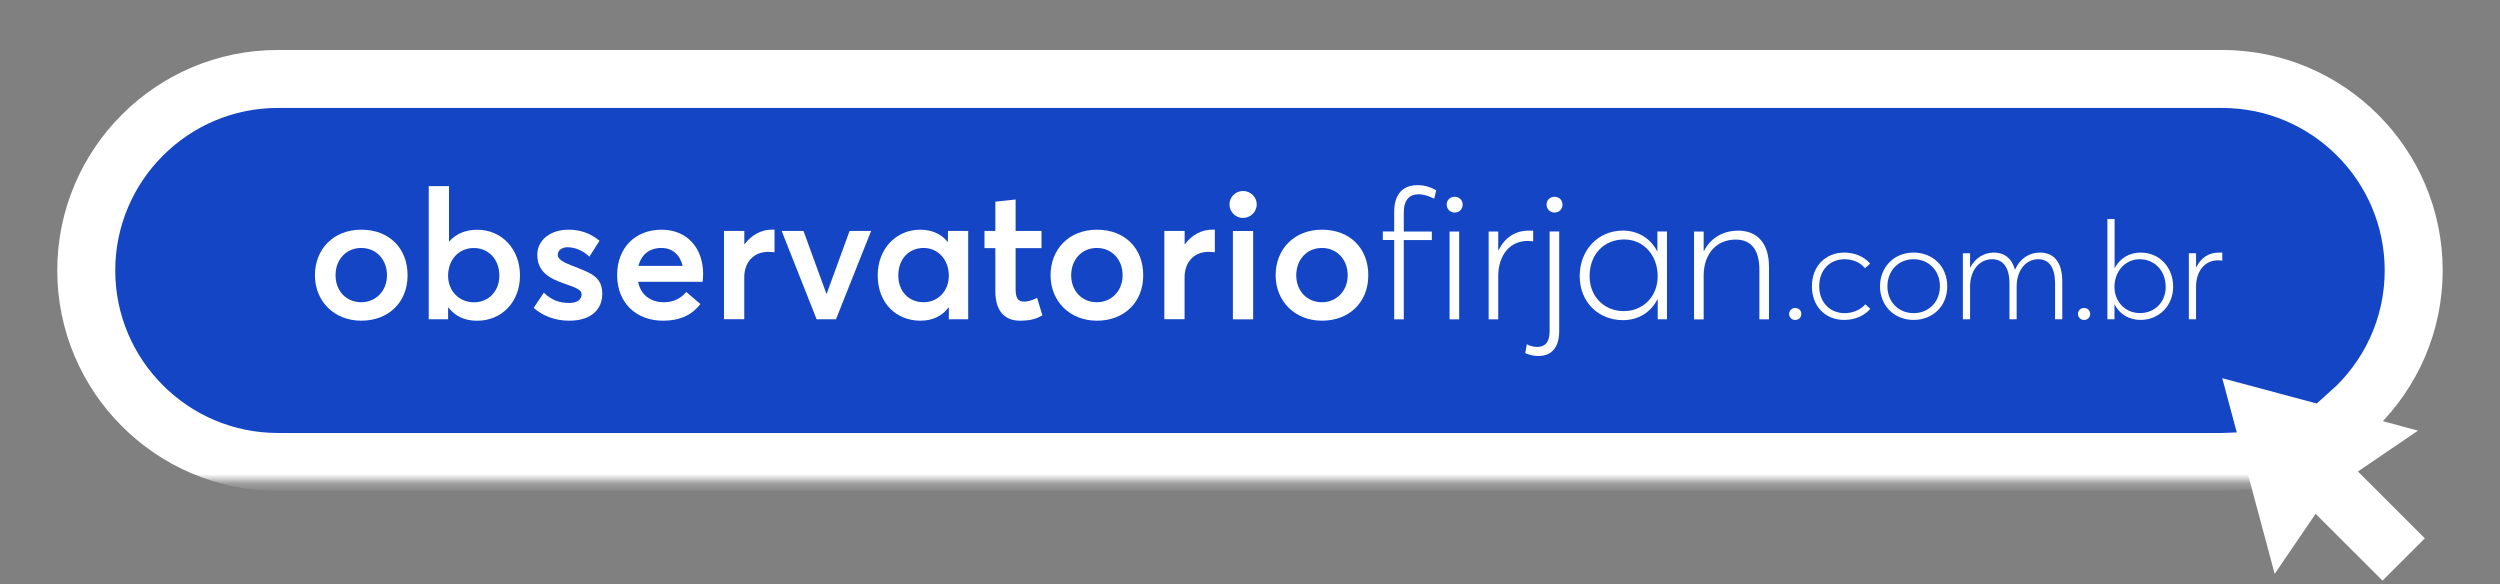 <svg width="261" height="61" viewBox="0 0 261 61" fill="none" xmlns="http://www.w3.org/2000/svg">
<rect x="0" y="0" width="261" height="61" fill="#808080" stroke="none"/>
<g style="mix-blend-mode:multiply" opacity="0.85">
<mask id="mask0_33_119" style="mask-type:luminance" maskUnits="userSpaceOnUse" x="0" y="0" width="261" height="50">
<path d="M260.149 0.851H0.851V49.385H260.149V0.851Z" fill="white"/>
</mask>
<g mask="url(#mask0_33_119)">
<mask id="mask1_33_119" style="mask-type:luminance" maskUnits="userSpaceOnUse" x="0" y="0" width="261" height="50">
<path d="M260.149 0.851H0.851V49.385H260.149V0.851Z" fill="white"/>
</mask>
<g mask="url(#mask1_33_119)">
<path d="M252.77 28.233C252.77 16.781 243.446 7.462 231.989 7.462H29.003C17.546 7.462 8.222 16.781 8.222 28.233C8.222 39.685 17.546 49.004 29.003 49.004H231.989C243.446 49.004 252.77 39.685 252.77 28.233Z" fill="#003BD1"/>
</g>
</g>
</g>
<mask id="mask2_33_119" style="mask-type:luminance" maskUnits="userSpaceOnUse" x="0" y="0" width="261" height="51">
<path d="M261 0H0V50.23H261V0Z" fill="white"/>
</mask>
<g mask="url(#mask2_33_119)">
<path d="M252.771 28.233C252.771 16.781 243.447 7.462 231.99 7.462H29.004C17.547 7.462 8.223 16.781 8.223 28.233C8.223 39.685 17.547 49.004 29.004 49.004H231.99C232.421 49.004 232.841 48.985 233.266 48.96C233.129 48.441 232.991 47.922 232.853 47.422C232.565 47.434 232.278 47.447 231.99 47.447H29.004C18.41 47.447 9.787 38.828 9.787 28.239C9.787 17.65 18.41 9.025 29.004 9.025H231.99C242.584 9.025 251.207 17.644 251.207 28.233C251.207 33.912 248.729 39.022 244.793 42.537C245.387 42.693 245.982 42.856 246.57 43.012C250.393 39.241 252.771 34.012 252.771 28.233Z" fill="white"/>
<path d="M252.771 28.233C252.771 16.781 243.447 7.462 231.99 7.462H29.004C17.547 7.462 8.223 16.781 8.223 28.233C8.223 39.685 17.547 49.004 29.004 49.004H231.99C232.421 49.004 232.841 48.985 233.266 48.96C233.129 48.441 232.991 47.922 232.853 47.422C232.565 47.434 232.278 47.447 231.99 47.447H29.004C18.41 47.447 9.787 38.828 9.787 28.239C9.787 17.65 18.41 9.025 29.004 9.025H231.99C242.584 9.025 251.207 17.644 251.207 28.233C251.207 33.912 248.729 39.022 244.793 42.537C245.387 42.693 245.982 42.856 246.57 43.012C250.393 39.241 252.771 34.012 252.771 28.233Z" stroke="white" stroke-width="4.49" stroke-miterlimit="10"/>
</g>
<path d="M32.878 28.739C32.878 26.019 34.805 23.98 37.715 23.98C40.625 23.98 42.552 25.906 42.552 28.739C42.552 31.573 40.55 33.48 37.715 33.48C34.88 33.48 32.878 31.441 32.878 28.739ZM40.4 28.739C40.4 27.038 39.229 25.887 37.715 25.887C36.107 25.887 35.031 27.132 35.031 28.739C35.031 30.347 36.126 31.554 37.715 31.554C39.204 31.554 40.4 30.403 40.4 28.739Z" fill="white"/>
<path d="M46.819 32.104H46.782V33.33H44.761V19.433H46.876V25.212H46.895C47.614 24.399 48.615 23.986 49.823 23.986C52.376 23.986 54.285 25.987 54.285 28.764C54.285 31.541 52.376 33.486 49.804 33.486C48.484 33.486 47.502 32.992 46.819 32.111V32.104ZM52.132 28.783C52.132 27.007 50.943 25.893 49.467 25.893C47.877 25.893 46.782 27.138 46.782 28.783C46.782 30.428 47.971 31.56 49.485 31.56C51 31.56 52.132 30.409 52.132 28.783Z" fill="white"/>
<path d="M55.718 32.142L56.776 30.553C57.514 31.273 58.309 31.629 59.441 31.629C60.255 31.629 60.724 31.273 60.724 30.722C60.724 30.253 60.117 30.022 58.91 29.609C57.395 29.083 56.094 28.402 56.094 26.588C56.094 25.074 57.452 23.98 59.341 23.98C60.511 23.98 61.569 24.299 62.589 25.131L61.532 26.794C60.793 26.094 59.942 25.812 59.229 25.812C58.816 25.812 58.227 26.038 58.227 26.607C58.227 27.057 58.797 27.382 59.685 27.72C61.65 28.495 62.877 28.852 62.877 30.684C62.877 32.236 61.782 33.48 59.435 33.48C57.94 33.48 56.676 32.986 55.712 32.142H55.718Z" fill="white"/>
<path d="M73.346 29.421H66.619C66.882 30.76 67.883 31.554 69.322 31.554C70.417 31.554 71.174 31.06 71.644 30.478L73.121 31.742C72.345 32.742 71.193 33.48 69.21 33.48C66.412 33.48 64.429 31.61 64.429 28.721C64.429 25.831 66.356 23.98 69.059 23.98C71.763 23.98 73.408 25.925 73.408 28.608C73.408 28.946 73.371 29.271 73.352 29.421H73.346ZM66.656 27.757H71.268C71.005 26.644 70.248 25.887 69.041 25.887C67.833 25.887 66.963 26.55 66.656 27.757Z" fill="white"/>
<path d="M75.592 24.111H77.707V25.487H77.745C78.465 24.524 79.484 23.973 80.598 23.973H80.861V26.331C80.617 26.313 80.373 26.294 80.217 26.294C78.608 26.294 77.701 27.445 77.701 28.958V33.324H75.586V24.105L75.592 24.111Z" fill="white"/>
<path d="M81.619 24.111H83.884L86.281 30.684H86.3L88.696 24.111H90.943L87.276 33.33H85.255L81.606 24.111H81.619Z" fill="white"/>
<path d="M91.631 28.758C91.631 25.981 93.539 23.98 96.074 23.98C97.244 23.98 98.264 24.411 98.927 25.243L98.965 25.224V24.111H101.08V33.33H99.059V32.123L99.021 32.104C98.358 32.992 97.375 33.48 96.093 33.48C93.539 33.48 91.631 31.61 91.631 28.758ZM99.059 28.777C99.059 27.132 97.945 25.887 96.43 25.887C94.916 25.887 93.784 27.001 93.784 28.777C93.784 30.403 94.86 31.554 96.43 31.554C97.864 31.554 99.059 30.441 99.059 28.777Z" fill="white"/>
<path d="M103.915 30.422V25.906H102.782V24.111H103.915V21.053L106.03 20.827V24.111H108.733V25.906H106.03V30.209C106.03 31.154 106.312 31.491 106.919 31.491C107.275 31.491 107.788 31.36 108.276 31.097L108.827 32.93C108.276 33.23 107.694 33.48 106.487 33.48C104.897 33.48 103.915 32.48 103.915 30.422Z" fill="white"/>
<path d="M109.678 28.739C109.678 26.019 111.605 23.98 114.515 23.98C117.425 23.98 119.352 25.906 119.352 28.739C119.352 31.573 117.35 33.48 114.515 33.48C111.68 33.48 109.678 31.441 109.678 28.739ZM117.199 28.739C117.199 27.038 116.029 25.887 114.515 25.887C112.907 25.887 111.83 27.132 111.83 28.739C111.83 30.347 112.925 31.554 114.515 31.554C116.004 31.554 117.199 30.403 117.199 28.739Z" fill="white"/>
<path d="M121.561 24.111H123.676V25.487H123.714C124.433 24.524 125.453 23.973 126.567 23.973H126.83V26.331C126.586 26.313 126.336 26.294 126.185 26.294C124.577 26.294 123.67 27.445 123.67 28.958V33.324H121.555V24.105L121.561 24.111Z" fill="white"/>
<path d="M128.357 21.34C128.357 20.583 128.983 19.939 129.772 19.939C130.56 19.939 131.205 20.583 131.205 21.34C131.205 22.097 130.56 22.754 129.772 22.754C128.983 22.754 128.357 22.11 128.357 21.34ZM128.714 24.117H130.829V33.336H128.714V24.117Z" fill="white"/>
<path d="M133.176 28.739C133.176 26.019 135.103 23.98 138.013 23.98C140.923 23.98 142.85 25.906 142.85 28.739C142.85 31.573 140.848 33.48 138.013 33.48C135.178 33.48 133.176 31.441 133.176 28.739ZM140.697 28.739C140.697 27.038 139.527 25.887 138.013 25.887C136.405 25.887 135.328 27.132 135.328 28.739C135.328 30.347 136.423 31.554 138.013 31.554C139.502 31.554 140.697 30.403 140.697 28.739Z" fill="white"/>
<path d="M145.553 25.055H144.364V24.167H145.553V22.128C145.553 20.221 146.498 19.332 147.975 19.332C148.788 19.332 149.408 19.558 149.94 19.864L149.733 20.752C149.183 20.471 148.657 20.283 148.069 20.283C147.199 20.283 146.554 20.815 146.554 22.21V24.174H149.483V25.062H146.554V33.336H145.553V25.062V25.055Z" fill="white"/>
<path d="M151.035 21.359C151.035 20.884 151.392 20.546 151.867 20.546C152.343 20.546 152.7 20.884 152.7 21.359C152.7 21.834 152.343 22.191 151.867 22.191C151.392 22.191 151.035 21.816 151.035 21.359ZM151.336 24.174H152.337V33.336H151.336V24.174Z" fill="white"/>
<path d="M155.415 24.173H156.416V26.119H156.454C157.061 24.855 158.156 24.08 159.57 24.08H160.064V25.193C159.858 25.174 159.645 25.155 159.476 25.155C157.605 25.155 156.416 26.669 156.416 28.839V33.336H155.415V24.173Z" fill="white"/>
<path d="M159.233 36.864L159.402 35.938C159.74 36.145 160.197 36.22 160.497 36.22C161.254 36.22 161.78 35.769 161.78 34.593V24.167H162.781V34.593C162.781 36.088 162.118 37.164 160.628 37.164C160.209 37.164 159.721 37.089 159.227 36.864H159.233ZM161.461 21.359C161.461 20.884 161.817 20.546 162.293 20.546C162.768 20.546 163.125 20.884 163.125 21.359C163.125 21.834 162.768 22.191 162.293 22.191C161.817 22.191 161.461 21.816 161.461 21.359Z" fill="white"/>
<path d="M164.921 28.814C164.921 26.15 166.792 24.073 169.439 24.073C170.991 24.073 172.33 24.887 173.012 26.244H173.031V24.167H174.032V33.33H173.068V31.272L173.031 31.254C172.368 32.555 171.103 33.424 169.439 33.424C166.923 33.424 164.921 31.591 164.921 28.814ZM173.062 28.833C173.062 26.7 171.629 24.999 169.564 24.999C167.499 24.999 165.953 26.513 165.953 28.833C165.953 30.872 167.386 32.48 169.545 32.48C171.473 32.48 173.062 31.022 173.062 28.833Z" fill="white"/>
<path d="M176.86 24.173H177.862V26.194H177.899C178.581 24.855 179.883 24.08 181.453 24.08C183.418 24.08 184.682 25.343 184.682 27.857V33.336H183.681V28.183C183.681 25.843 182.624 25.012 181.203 25.012C179.201 25.012 177.862 26.488 177.862 28.789V33.343H176.86V24.18V24.173Z" fill="white"/>
<path d="M186.784 32.78C186.784 32.423 187.053 32.154 187.422 32.154C187.792 32.154 188.061 32.423 188.061 32.78C188.061 33.136 187.779 33.405 187.422 33.405C187.066 33.405 186.784 33.136 186.784 32.78Z" fill="white"/>
<path d="M189.162 29.89C189.162 27.814 190.558 26.369 192.56 26.369C193.555 26.369 194.581 26.75 195.245 27.52L194.706 28.001C194.25 27.445 193.499 27.063 192.585 27.063C190.996 27.063 189.926 28.227 189.926 29.878C189.926 31.529 191.008 32.692 192.585 32.692C193.436 32.692 194.262 32.336 194.744 31.767L195.257 32.248C194.675 32.917 193.736 33.399 192.529 33.399C190.539 33.399 189.162 31.948 189.162 29.89Z" fill="white"/>
<path d="M196.271 29.89C196.271 27.945 197.678 26.369 199.781 26.369C201.758 26.369 203.292 27.789 203.292 29.89C203.292 31.992 201.758 33.399 199.781 33.399C197.678 33.399 196.271 31.835 196.271 29.89ZM202.528 29.89C202.528 28.201 201.308 27.063 199.787 27.063C198.135 27.063 197.046 28.327 197.046 29.89C197.046 31.454 198.142 32.692 199.787 32.692C201.32 32.692 202.528 31.554 202.528 29.89Z" fill="white"/>
<path d="M204.925 26.438H205.676V27.945H205.688C206.201 26.951 207.121 26.369 208.147 26.369C209.299 26.369 210.05 27.019 210.35 28.133H210.381C210.863 27.026 211.833 26.369 212.953 26.369C214.518 26.369 215.3 27.476 215.3 29.365V33.33H214.549V29.609C214.549 27.92 213.923 27.063 212.784 27.063C211.545 27.063 210.538 28.17 210.538 29.921V33.33H209.787V29.609C209.787 27.92 209.117 27.063 207.979 27.063C206.683 27.063 205.676 28.17 205.676 29.921V33.33H204.925V26.438Z" fill="white"/>
<path d="M216.939 32.78C216.939 32.423 217.209 32.154 217.578 32.154C217.947 32.154 218.216 32.423 218.216 32.78C218.216 33.136 217.934 33.405 217.578 33.405C217.221 33.405 216.939 33.136 216.939 32.78Z" fill="white"/>
<path d="M220.764 31.779H220.751V33.33H220.013V22.873H220.764V27.989H220.776C221.314 26.963 222.309 26.369 223.479 26.369C225.482 26.369 226.877 27.932 226.877 29.934C226.877 31.935 225.382 33.399 223.479 33.399C222.215 33.399 221.264 32.761 220.764 31.779ZM226.095 29.946C226.095 28.201 224.887 27.063 223.379 27.063C221.871 27.063 220.751 28.339 220.751 29.946C220.751 31.554 221.934 32.686 223.398 32.686C225.019 32.686 226.101 31.479 226.101 29.946H226.095Z" fill="white"/>
<path d="M228.517 26.438H229.268V27.901H229.293C229.749 26.951 230.569 26.369 231.639 26.369H232.008V27.207C231.852 27.195 231.695 27.176 231.57 27.176C230.162 27.176 229.268 28.314 229.268 29.947V33.33H228.517V26.438Z" fill="white"/>
<mask id="mask3_33_119" style="mask-type:luminance" maskUnits="userSpaceOnUse" x="224" y="32" width="37" height="30">
<path d="M260.524 32.873H224.624V61.006H260.524V32.873Z" fill="white"/>
</mask>
<g mask="url(#mask3_33_119)">
<path d="M246.163 49.229L252.439 44.957C251.707 44.763 232.853 39.71 232.002 39.485C232.146 40.029 237.333 59.374 237.477 59.912L241.751 53.639L248.735 60.618L253.153 56.203L246.169 49.223L246.163 49.229Z" fill="white"/>
</g>
</svg>

